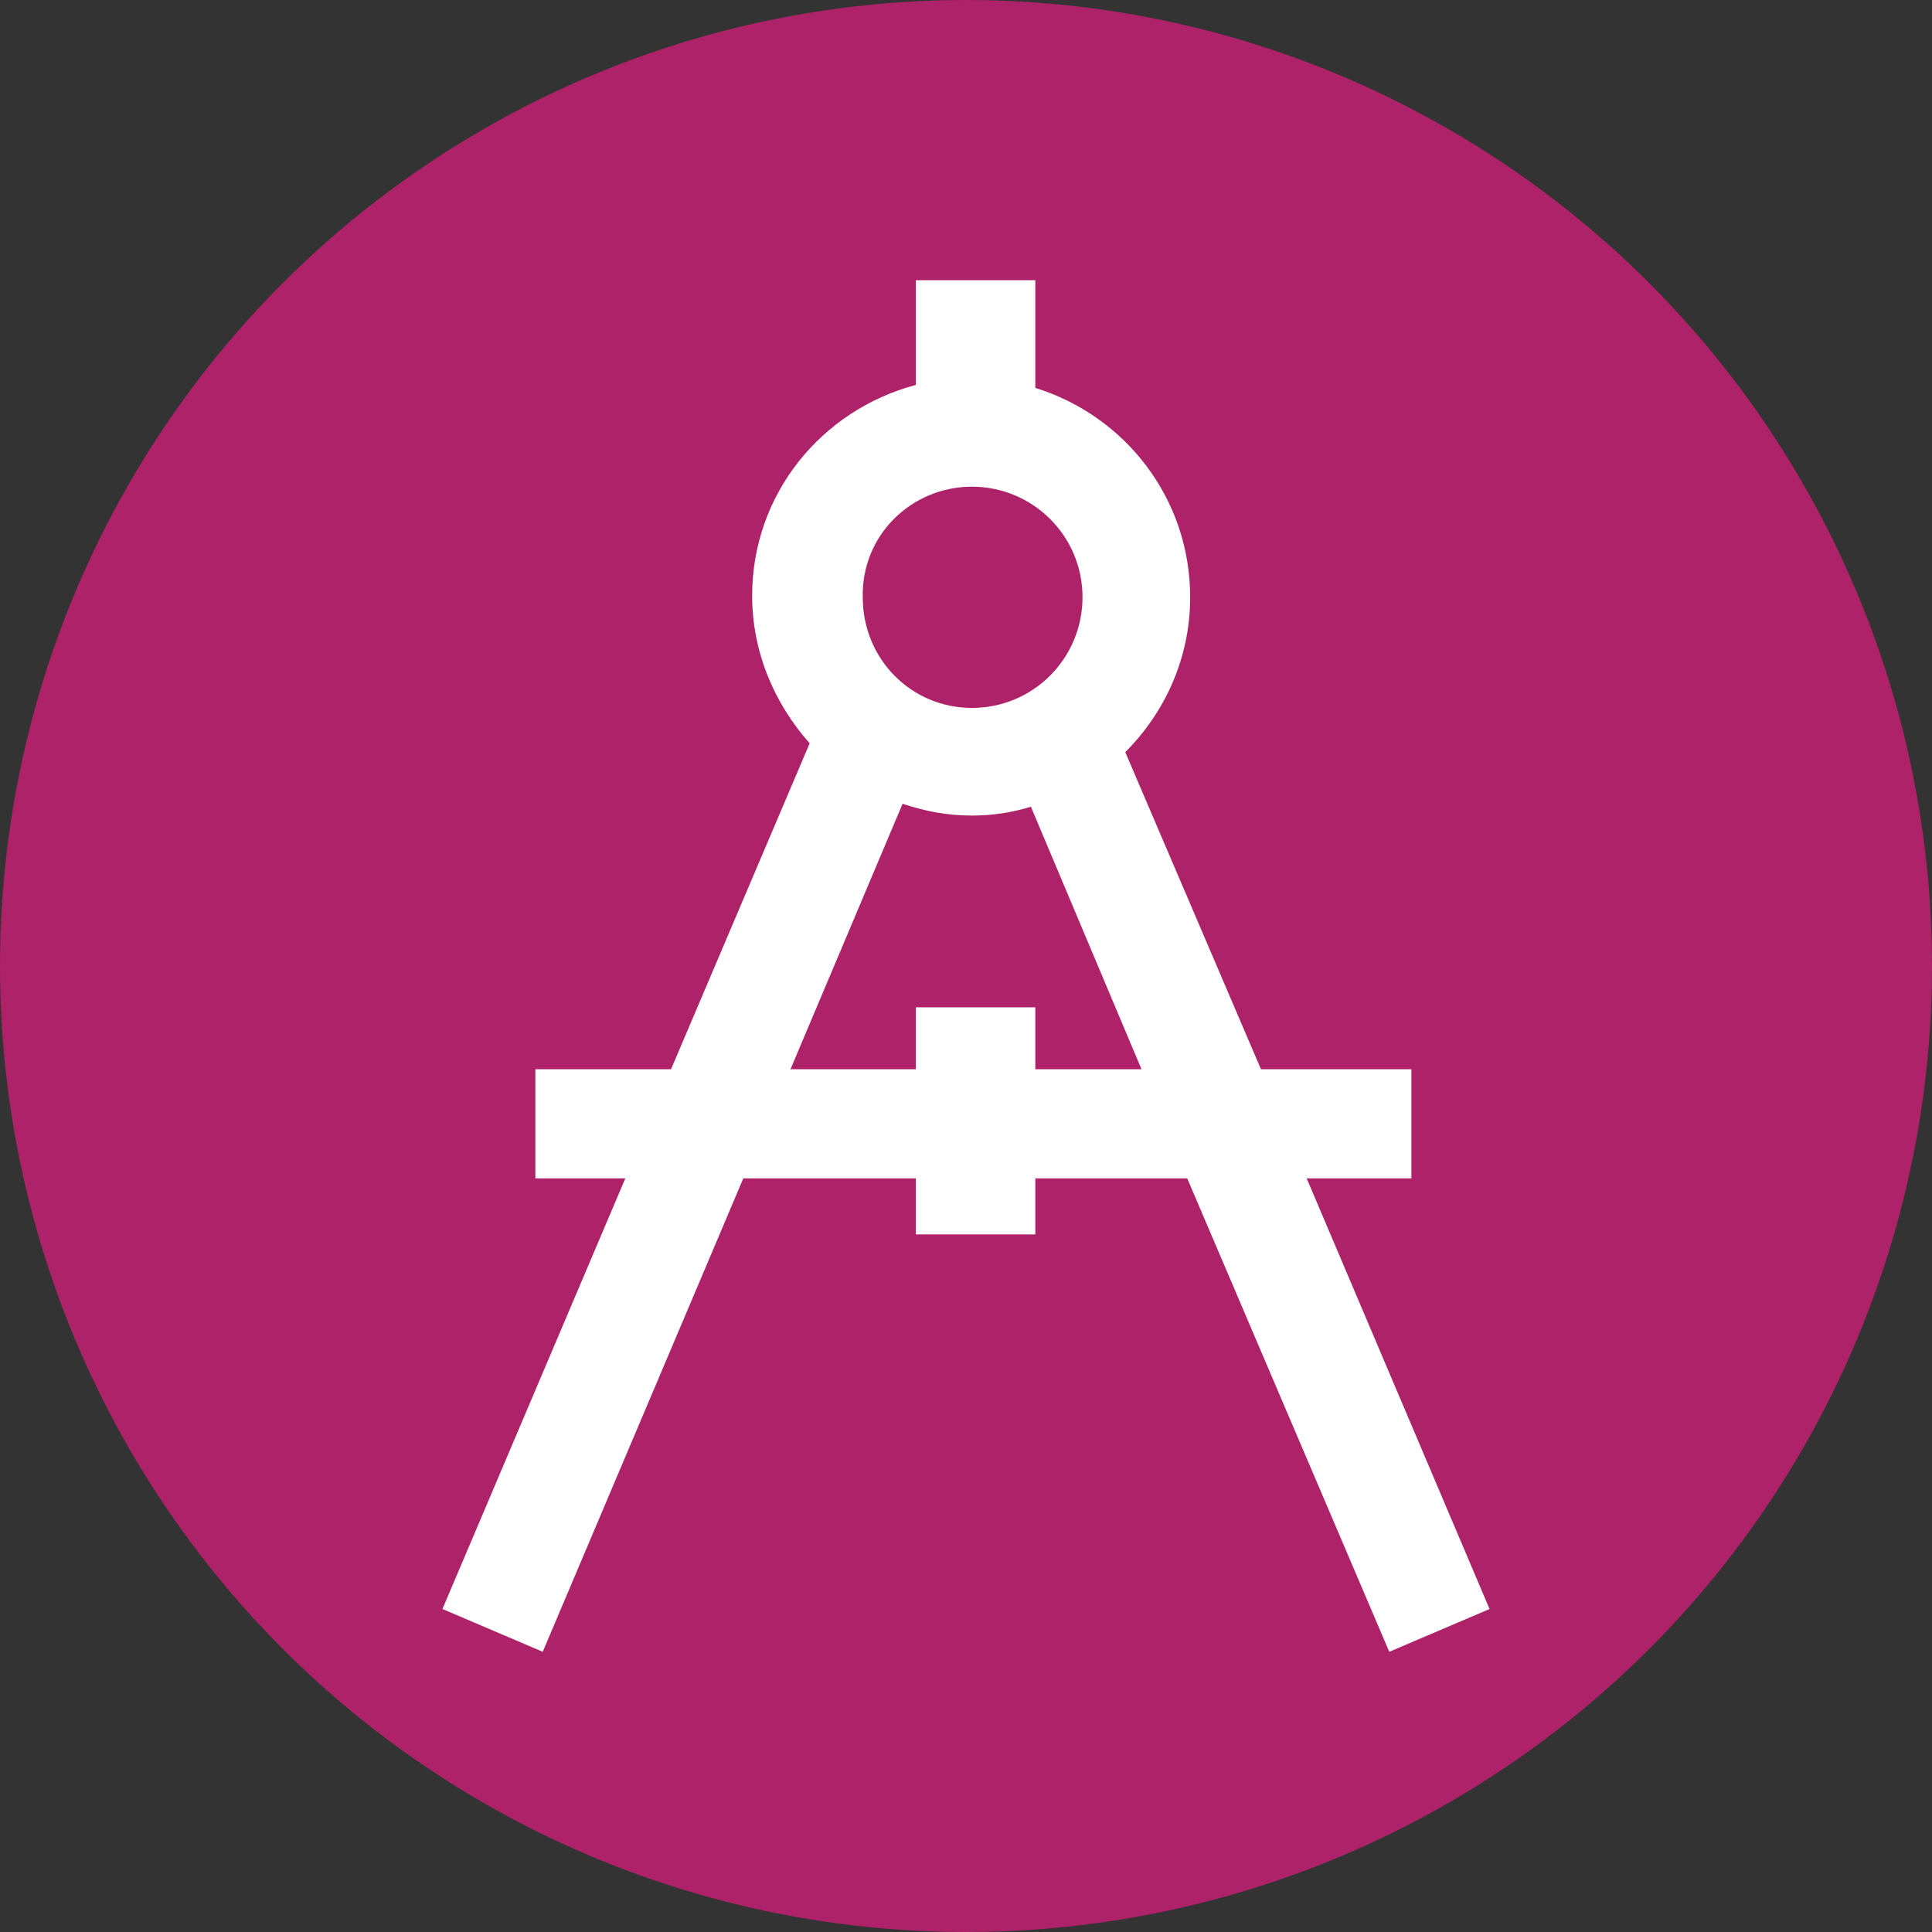 <?xml version="1.0" encoding="utf-8"?>
<!-- Generator: Adobe Illustrator 19.0.0, SVG Export Plug-In . SVG Version: 6.00 Build 0)  -->
<svg version="1.1" id="Layer_1" xmlns="http://www.w3.org/2000/svg" xmlns:xlink="http://www.w3.org/1999/xlink" x="0px" y="0px"
	 viewBox="0 0 131 131" style="enable-background:new 0 0 131 131;" xml:space="preserve">
<rect x="0" y="0" width="131" height="131" fill="#333333" stroke="none"/>
<style type="text/css">
	.Drop_x0020_Shadow{fill:none;}
	.Round_x0020_Corners_x0020_2_x0020_pt{fill:#FFFFFF;stroke:#000000;stroke-miterlimit:10;}
	.Live_x0020_Reflect_x0020_X{fill:none;}
	.Bevel_x0020_Soft{fill:url(#SVGID_1_);}
	.Dusk{fill:#FFFFFF;}
	.Foliage_GS{fill:#FFDD00;}
	.Pompadour_GS{fill-rule:evenodd;clip-rule:evenodd;fill:#51AEE2;}
	.st0{fill:#AD2268;}
	.st1{fill:#FFFFFF;}
</style>
<linearGradient id="SVGID_1_" gradientUnits="userSpaceOnUse" x1="0" y1="0" x2="0.707" y2="0.707">
	<stop  offset="0" style="stop-color:#E6E6EB"/>
	<stop  offset="0.174" style="stop-color:#E2E2E6"/>
	<stop  offset="0.352" style="stop-color:#D5D4D8"/>
	<stop  offset="0.532" style="stop-color:#C0BFC2"/>
	<stop  offset="0.714" style="stop-color:#A4A2A4"/>
	<stop  offset="0.895" style="stop-color:#828282"/>
	<stop  offset="1" style="stop-color:#6B6E6E"/>
</linearGradient>
<g id="XMLID_2_">
	<circle id="XMLID_13_" class="st0" cx="65.5" cy="65.5" r="65.5"/>
	<path id="XMLID_3_" class="st1" d="M94.2,112l6.8-2.9L88.6,79.9h7.1v-7.4H85.5L76.3,51c2.7-2.7,4.4-6.4,4.4-10.5
		c0-6.7-4.4-12.3-10.5-14.2V19h-8.1v7.1c-6.4,1.7-11.1,7.4-11.1,14.3c0,3.8,1.5,7.3,3.9,10l-9.4,22.1h-9.2v7.4h6.1L30,109.1l6.8,2.9
		l13.6-32.1h11.7v3.8h8.1v-3.8h10.3L94.2,112z M65.9,33c4.1,0,7.5,3.3,7.5,7.5c0,4.1-3.3,7.5-7.5,7.5c-4.1,0-7.4-3.3-7.4-7.5
		C58.4,36.3,61.8,33,65.9,33z M70.2,72.5v-4.2h-8.1v4.2h-8.5l7.6-18c1.5,0.5,3,0.8,4.7,0.8c1.4,0,2.7-0.2,4-0.6l7.5,17.8H70.2z"/>
</g>
</svg>
